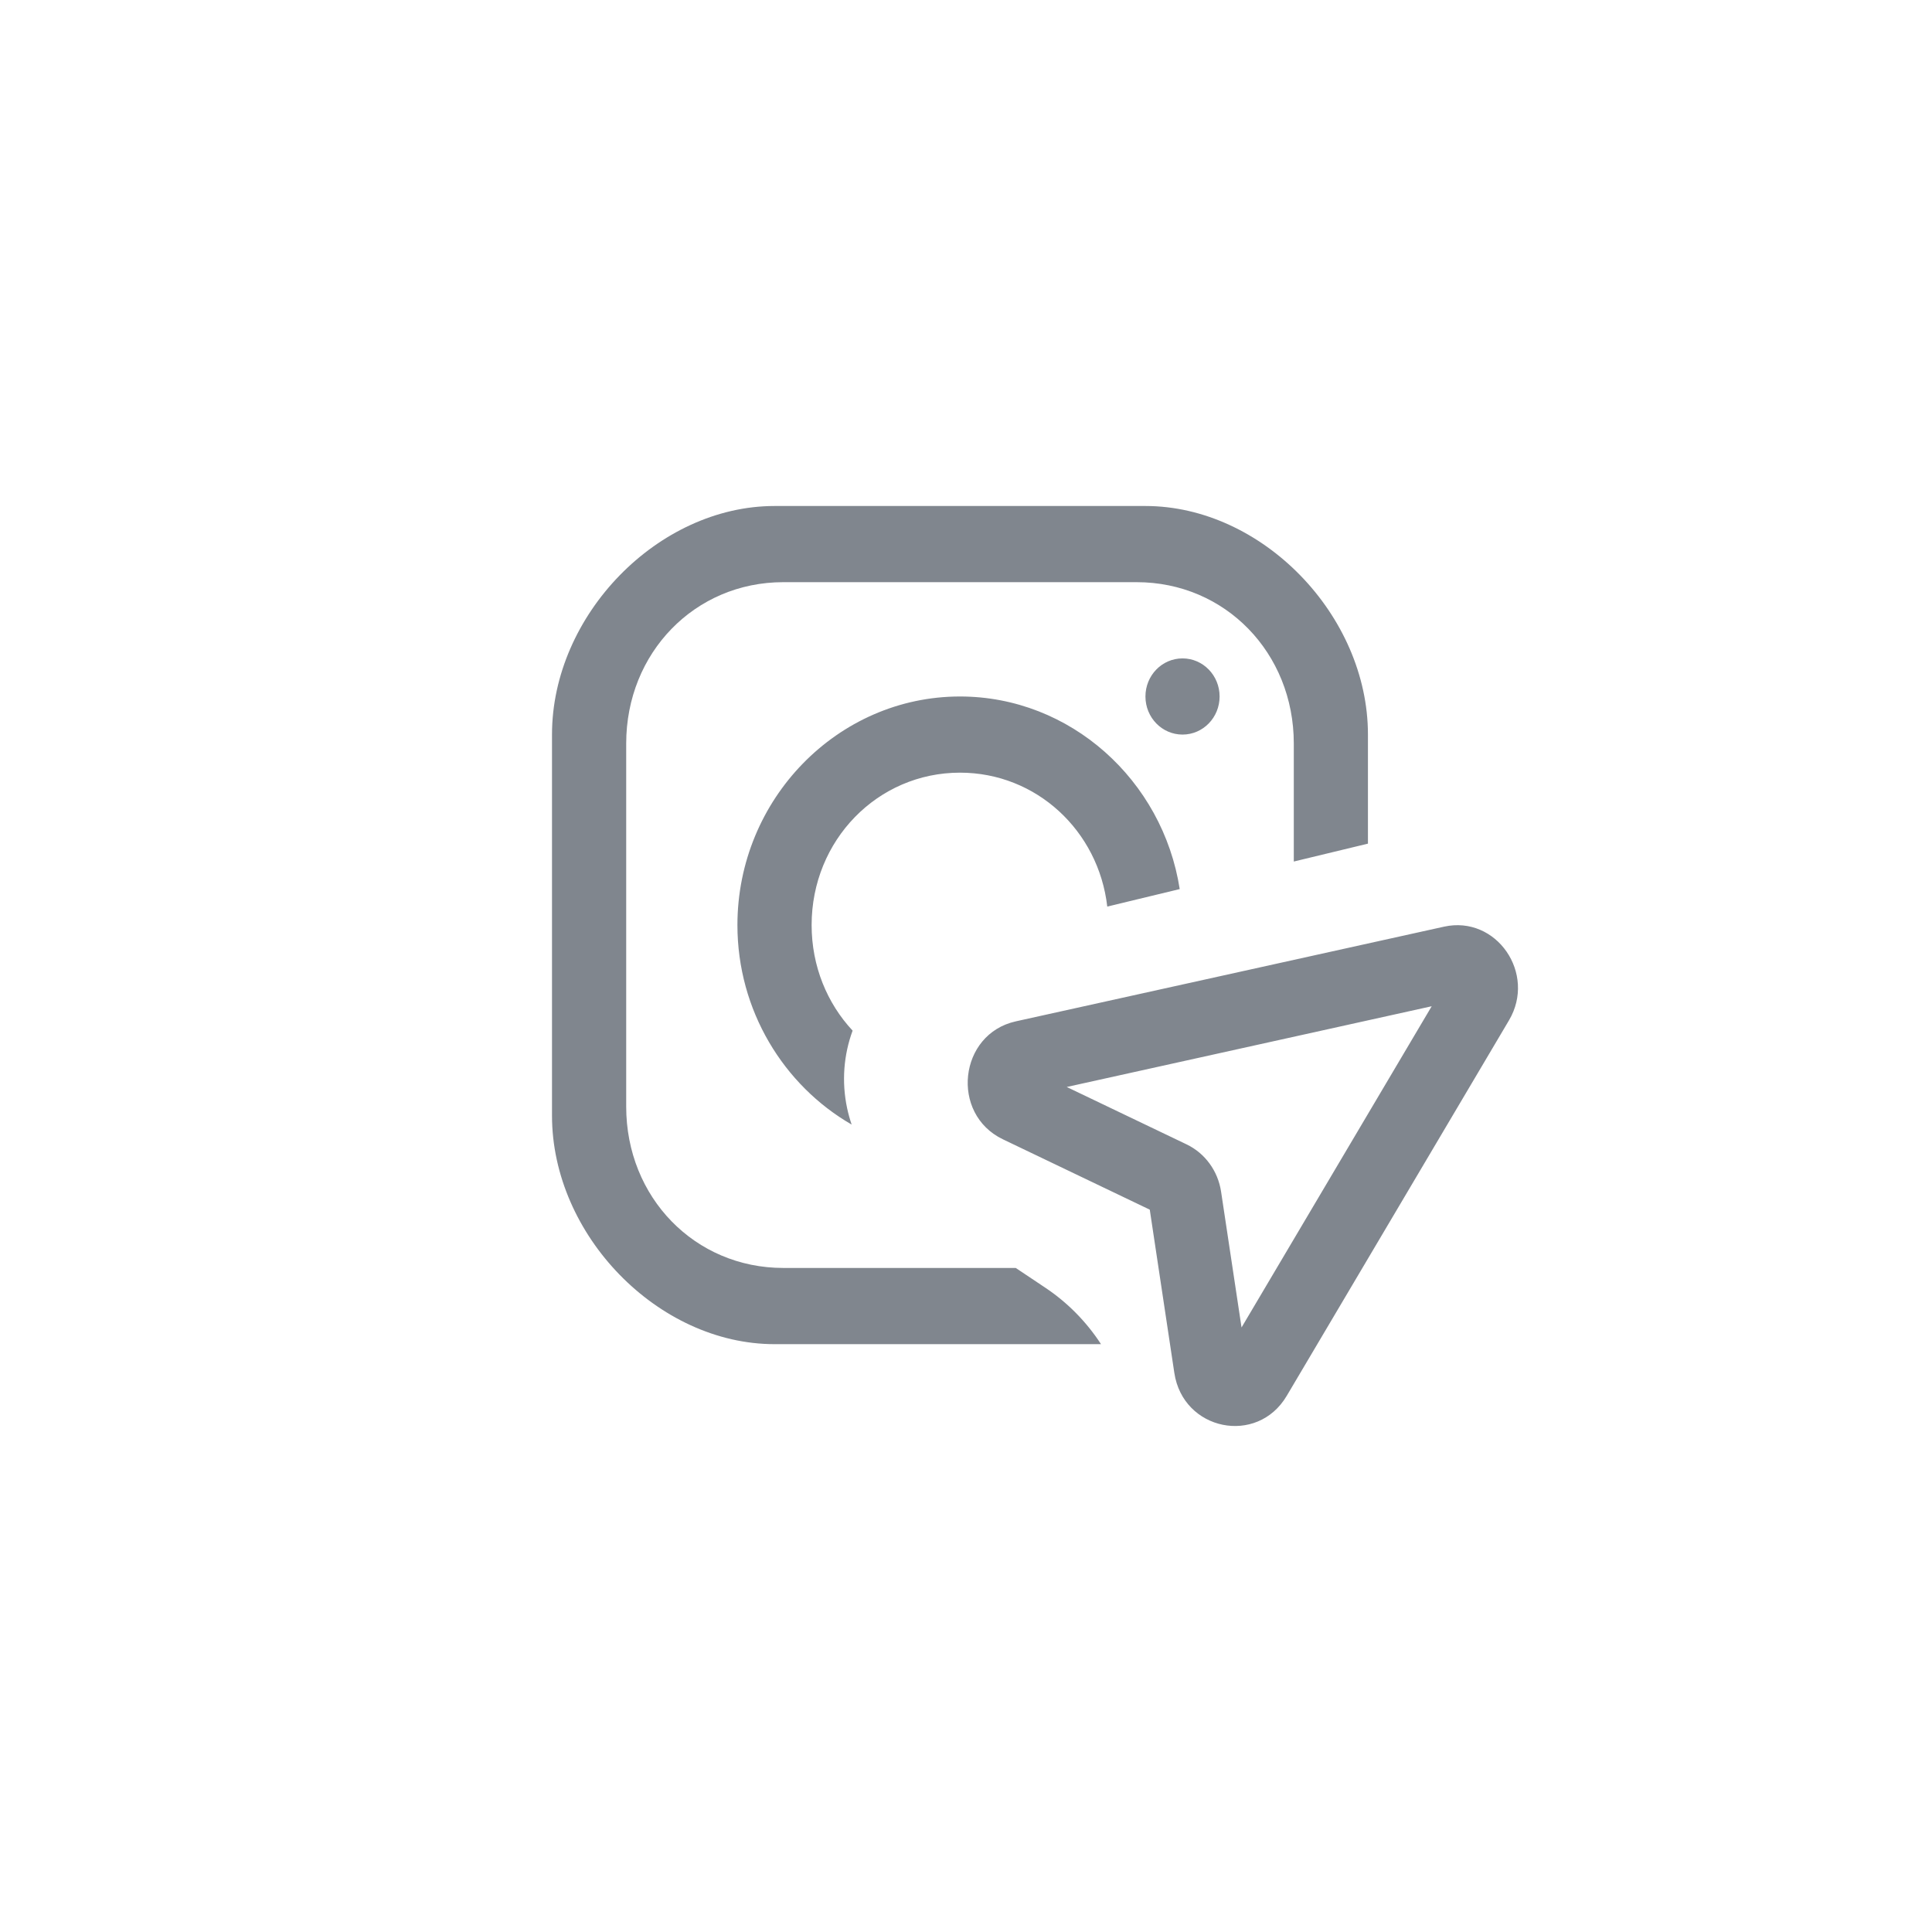 <svg width="42" height="42" viewBox="0 0 42 42" fill="none" xmlns="http://www.w3.org/2000/svg">
    <path fill-rule="evenodd" clip-rule="evenodd" d="M16.838 11C14.307 11 12 13.369 12 15.969V24.252C12 26.852 14.307 29.221 16.838 29.221H23.935C23.619 28.735 23.207 28.315 22.72 27.991L22.081 27.564H17.027C15.106 27.564 13.613 26.03 13.613 24.057V16.164C13.613 14.191 15.106 12.656 17.027 12.656H24.711C26.632 12.656 28.126 14.191 28.126 16.164V18.729L29.738 18.34V15.969C29.738 13.369 27.432 11 24.901 11H16.838ZM20.869 15.141C23.271 15.141 25.278 16.963 25.646 19.328L24.071 19.708C23.881 18.059 22.529 16.797 20.869 16.797C19.076 16.797 17.644 18.269 17.644 20.11C17.644 21.005 17.982 21.812 18.535 22.405C18.343 22.927 18.292 23.509 18.416 24.093C18.442 24.213 18.475 24.332 18.514 24.447C17.036 23.595 16.031 21.967 16.031 20.11C16.031 17.377 18.208 15.141 20.869 15.141ZM24.901 15.141C24.901 14.683 25.261 14.313 25.707 14.313C26.153 14.313 26.513 14.683 26.513 15.141C26.513 15.599 26.153 15.969 25.707 15.969C25.261 15.969 24.901 15.599 24.901 15.141ZM23.19 23.63L31.124 21.875L26.99 28.858L26.545 25.904C26.477 25.455 26.196 25.07 25.796 24.878L23.19 23.63ZM32.803 22.183C33.408 21.162 32.529 19.893 31.392 20.145L22.084 22.203C20.842 22.477 20.651 24.216 21.803 24.768L24.995 26.297L25.529 29.846C25.718 31.101 27.33 31.43 27.972 30.345L32.803 22.183Z" fill="#80868E"/>
</svg>
